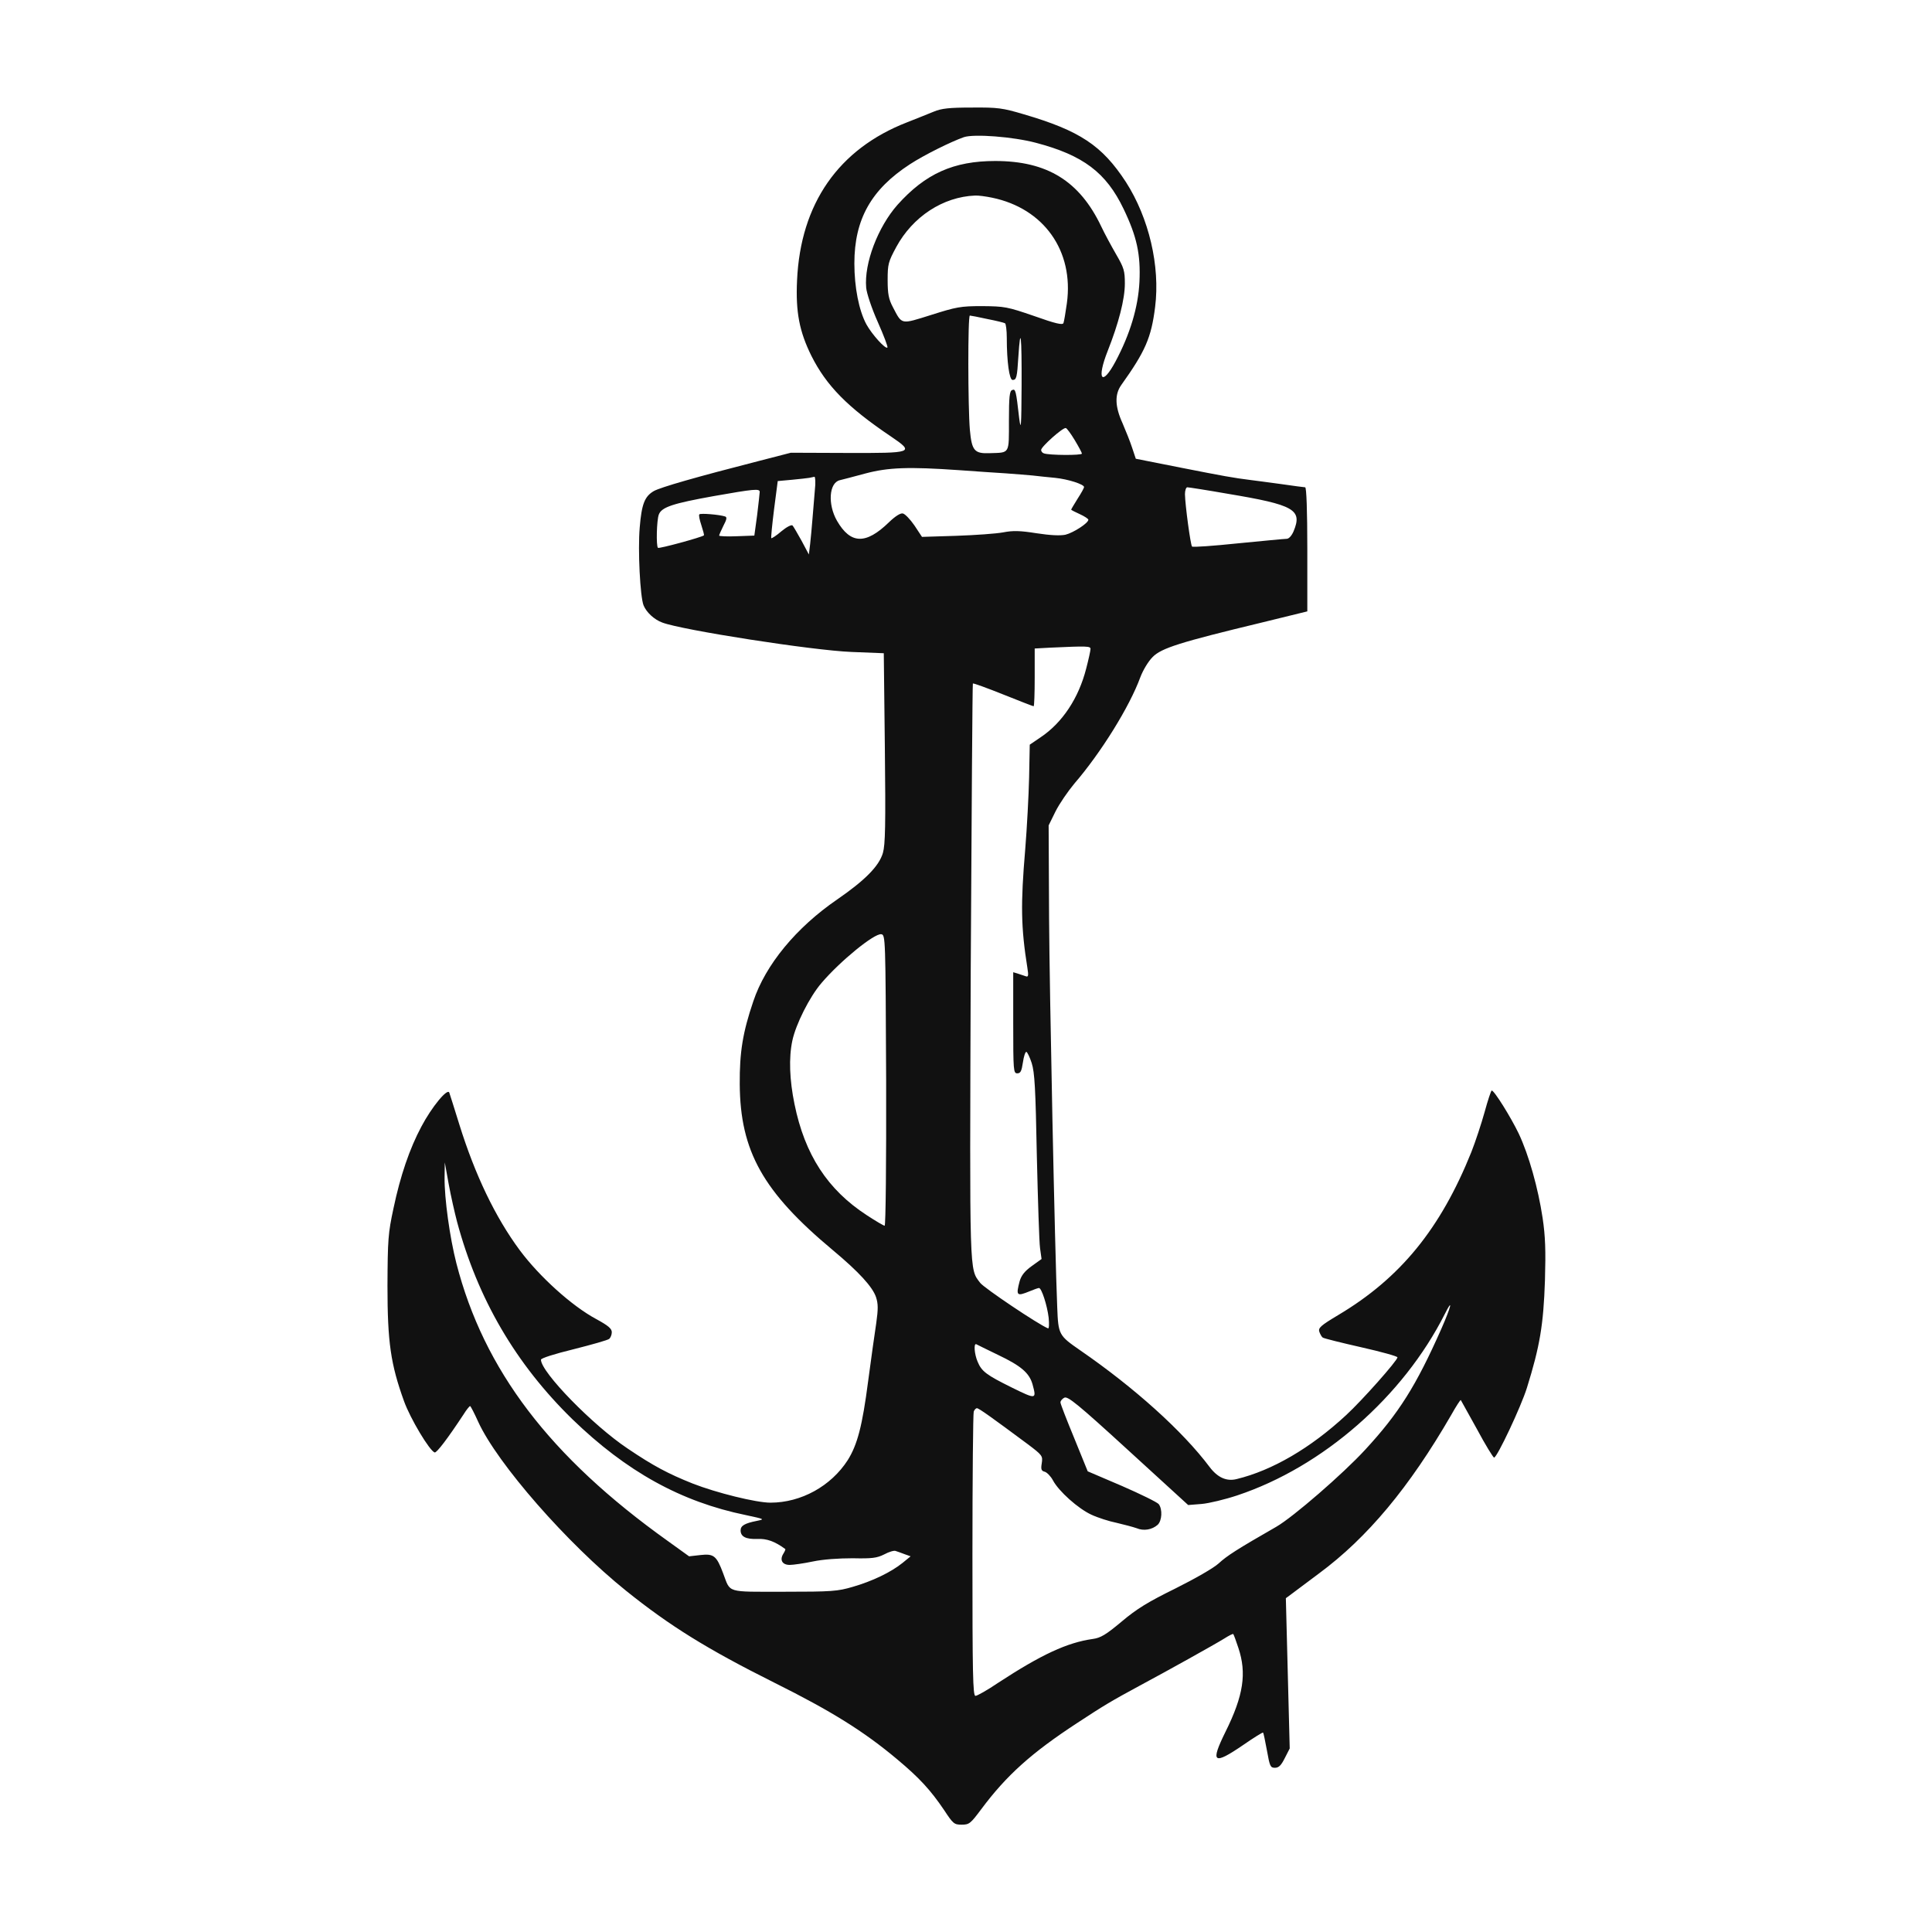 <?xml version="1.0" standalone="no"?>
<!DOCTYPE svg PUBLIC "-//W3C//DTD SVG 20010904//EN"
 "http://www.w3.org/TR/2001/REC-SVG-20010904/DTD/svg10.dtd">
<svg version="1.0" xmlns="http://www.w3.org/2000/svg"
 width="100pt" height="100pt" viewBox="0 0 900 900"
 preserveAspectRatio="xMidYMid meet">
<g transform="translate(0,900) scale(0.1,-0.1)"
fill="#111111" stroke="none">
<path d="M4350 8480 c-25 -10 -81 -33 -125 -50 -319 -124 -496 -379 -512 -736
-7 -148 11 -239 67 -352 70 -139 168 -239 370 -375 112 -76 105 -78 -206 -77
l-260 1 -155 -40 c-281 -72 -453 -121 -484 -139 -42 -25 -56 -60 -65 -170 -9
-105 2 -322 18 -362 13 -32 49 -66 87 -80 91 -35 701 -130 881 -137 l151 -6 5
-441 c4 -361 2 -450 -9 -489 -18 -62 -84 -128 -213 -217 -191 -131 -334 -304
-391 -475 -49 -144 -64 -237 -63 -385 2 -313 108 -502 434 -774 121 -101 185
-171 201 -219 10 -31 10 -55 1 -120 -7 -45 -24 -167 -38 -272 -27 -208 -50
-295 -95 -367 -78 -121 -217 -198 -360 -198 -67 0 -252 46 -362 89 -115 46
-183 82 -303 163 -162 108 -404 356 -404 414 0 7 63 27 153 49 83 21 158 42
165 48 6 5 12 19 12 31 0 17 -17 31 -72 61 -114 61 -265 198 -356 320 -115
155 -209 352 -282 586 -23 74 -44 141 -47 149 -8 23 -82 -67 -130 -158 -55
-103 -98 -229 -130 -381 -25 -116 -27 -145 -28 -361 0 -263 15 -365 77 -537
29 -81 120 -233 143 -239 9 -3 62 67 135 178 13 21 27 38 30 38 3 -1 20 -34
38 -74 89 -194 414 -566 688 -786 204 -164 378 -272 690 -428 267 -133 418
-227 574 -358 104 -87 155 -143 218 -236 42 -64 47 -68 82 -68 35 0 41 5 91
72 117 157 233 262 449 403 122 80 155 100 290 173 120 64 355 195 393 219 22
14 40 23 42 21 2 -2 13 -31 24 -65 39 -117 24 -221 -60 -390 -72 -146 -57
-157 82 -62 49 34 91 60 93 58 2 -2 10 -40 18 -84 13 -73 16 -80 37 -80 18 0
29 11 46 45 l23 45 -9 350 -9 350 27 20 c15 11 72 54 127 95 226 167 421 401
616 738 23 41 43 72 45 70 1 -2 35 -63 75 -135 39 -73 76 -133 80 -133 14 0
126 238 153 325 60 193 77 292 84 500 4 140 2 205 -11 292 -21 139 -64 292
-111 392 -36 75 -114 201 -126 201 -3 0 -18 -45 -33 -100 -15 -54 -43 -139
-62 -187 -144 -358 -331 -587 -620 -759 -82 -49 -94 -60 -88 -78 4 -11 11 -24
16 -27 6 -4 86 -24 179 -45 93 -21 169 -42 169 -47 0 -15 -166 -202 -239 -269
-166 -154 -345 -258 -510 -298 -47 -12 -89 7 -126 56 -126 168 -351 370 -602
543 -101 70 -103 73 -108 201 -11 260 -36 1472 -38 1815 l-2 430 32 65 c18 36
58 94 88 130 124 144 257 358 307 495 13 34 37 74 58 95 41 41 126 68 508 160
l212 52 0 289 c0 180 -4 289 -10 289 -5 0 -56 7 -112 15 -57 8 -121 16 -143
19 -80 10 -124 18 -327 58 l-207 41 -17 51 c-9 28 -30 80 -45 115 -35 77 -37
133 -6 177 112 157 140 220 158 364 24 191 -29 415 -136 582 -111 170 -214
239 -477 316 -98 29 -120 32 -240 31 -106 0 -142 -4 -178 -19z m475 -145 c221
-58 328 -139 409 -308 62 -129 80 -212 74 -340 -6 -119 -44 -244 -111 -370
-64 -120 -90 -86 -37 48 51 129 80 241 80 314 0 59 -4 73 -40 135 -22 38 -54
97 -70 131 -101 212 -252 305 -494 305 -194 0 -325 -59 -455 -204 -91 -103
-156 -272 -146 -386 2 -25 25 -95 54 -160 28 -63 48 -116 45 -119 -9 -9 -72
61 -98 108 -35 65 -56 173 -56 284 0 206 79 345 259 462 66 43 191 105 251
126 47 16 229 2 335 -26z m-203 -256 c241 -50 381 -248 348 -491 -6 -43 -13
-85 -16 -93 -4 -10 -36 -3 -137 33 -125 43 -137 45 -242 46 -101 0 -120 -4
-237 -41 -144 -45 -135 -47 -179 37 -19 36 -24 61 -24 125 0 75 3 85 40 154
77 142 218 234 367 240 15 1 51 -4 80 -10z m-23 -565 c41 -8 78 -17 83 -20 4
-3 8 -33 8 -67 0 -113 12 -197 27 -197 18 0 21 11 27 109 10 153 16 98 15
-135 -1 -189 -3 -216 -11 -154 -15 131 -17 140 -33 133 -12 -4 -15 -31 -15
-143 0 -157 5 -148 -88 -151 -73 -3 -85 11 -94 109 -9 105 -10 532 0 532 4 0
40 -7 81 -16z m408 -565 c18 -30 33 -58 33 -62 0 -9 -153 -8 -177 1 -7 2 -13
9 -13 16 0 15 102 106 115 102 5 -1 24 -27 42 -57z m-542 -139 c77 -6 176 -12
220 -15 44 -3 100 -8 125 -10 25 -3 72 -8 105 -11 60 -6 135 -30 135 -43 0 -4
-13 -28 -30 -54 -16 -26 -30 -49 -30 -51 0 -2 18 -11 40 -21 22 -10 40 -22 40
-26 0 -16 -70 -61 -107 -70 -25 -5 -70 -3 -135 7 -76 12 -109 13 -155 4 -32
-6 -130 -13 -218 -16 l-160 -5 -35 53 c-20 29 -44 54 -54 56 -11 3 -36 -13
-65 -41 -108 -105 -179 -102 -242 7 -44 77 -37 177 13 189 13 3 66 17 118 31
108 29 205 32 435 16z m-669 -92 c-3 -35 -8 -94 -11 -133 -3 -38 -8 -92 -11
-119 l-6 -49 -34 64 c-19 34 -38 67 -42 71 -5 5 -28 -7 -52 -27 -23 -20 -45
-34 -47 -32 -2 3 4 63 13 135 l17 131 66 6 c36 3 73 8 81 9 8 2 19 4 24 5 4 0
6 -27 2 -61z m1922 -18 c312 -52 350 -74 308 -175 -9 -21 -22 -35 -32 -35 -10
0 -112 -10 -226 -21 -115 -12 -212 -19 -215 -15 -7 7 -32 192 -33 244 0 17 5
32 11 32 6 0 90 -13 187 -30z m-2179 8 c0 -7 -6 -56 -12 -108 l-13 -95 -82 -3
c-45 -2 -82 0 -82 3 0 3 9 24 20 46 16 30 17 40 8 43 -27 9 -115 16 -120 10
-4 -3 1 -26 9 -50 8 -25 14 -46 12 -48 -11 -9 -209 -63 -214 -58 -9 9 -6 129
4 155 13 35 67 52 256 86 187 33 215 36 214 19z m1541 -731 c0 -8 -9 -49 -20
-91 -35 -138 -111 -253 -213 -321 l-50 -34 -3 -153 c-2 -84 -10 -234 -18 -333
-22 -259 -20 -365 10 -554 6 -36 4 -43 -7 -39 -8 3 -24 8 -36 12 l-23 7 0
-235 c0 -225 1 -236 19 -236 15 0 20 10 26 50 4 28 11 50 16 50 4 0 16 -24 25
-52 14 -44 18 -118 24 -433 5 -209 11 -403 15 -430 l7 -50 -46 -33 c-32 -23
-48 -43 -56 -70 -18 -68 -14 -72 47 -47 19 8 39 15 43 15 12 0 38 -80 45 -138
3 -30 2 -52 -3 -50 -45 18 -298 188 -316 212 -51 68 -49 17 -44 1449 4 736 8
1340 10 1343 3 2 66 -21 141 -51 75 -30 139 -55 142 -55 3 0 5 61 5 135 l0
134 73 4 c173 8 187 7 187 -6z m-952 -2009 c1 -385 -2 -678 -7 -678 -4 0 -42
22 -83 49 -183 119 -289 282 -337 518 -23 112 -27 215 -10 295 16 76 80 204
136 269 87 102 245 231 278 227 20 -3 20 -11 23 -680z m-1999 -659 c97 -361
274 -663 537 -920 252 -244 506 -385 809 -447 88 -19 89 -19 50 -27 -55 -11
-75 -22 -75 -44 0 -29 24 -42 78 -40 44 2 81 -11 130 -47 2 -1 -2 -11 -9 -22
-18 -29 -5 -52 30 -52 16 0 65 7 108 16 47 10 121 15 185 15 90 -2 113 1 147
18 22 12 46 19 53 16 7 -2 26 -9 42 -15 l28 -10 -38 -31 c-55 -44 -141 -85
-231 -111 -71 -21 -98 -23 -321 -23 -273 0 -248 -7 -283 85 -31 83 -44 93
-106 86 l-53 -6 -100 72 c-549 392 -856 796 -984 1293 -31 121 -56 303 -55
399 l1 71 18 -100 c10 -55 28 -134 39 -176z m4585 -500 c-117 -264 -197 -392
-355 -563 -102 -111 -335 -313 -413 -358 -185 -106 -231 -136 -269 -171 -24
-22 -110 -71 -202 -117 -126 -62 -179 -94 -250 -154 -74 -62 -98 -76 -135 -81
-119 -17 -238 -72 -440 -204 -50 -34 -98 -61 -106 -61 -12 0 -14 102 -14 654
0 360 3 661 6 670 3 9 10 16 15 16 9 0 69 -43 236 -167 69 -52 71 -55 66 -89
-5 -29 -2 -36 14 -40 10 -3 28 -21 38 -40 27 -51 118 -132 179 -160 30 -14 83
-31 118 -38 34 -8 76 -19 93 -25 33 -14 72 -7 98 16 20 19 23 72 5 96 -7 9
-85 47 -172 85 l-159 68 -63 155 c-35 85 -64 159 -64 166 0 7 8 17 18 22 16 8
62 -29 298 -245 l279 -255 63 5 c34 3 109 21 166 40 399 133 772 460 966 844
41 82 30 35 -16 -69z m-2064 -121 c107 -51 145 -84 160 -137 19 -70 18 -71
-96 -15 -119 59 -141 75 -160 121 -15 35 -19 87 -6 81 4 -2 50 -25 102 -50z"/>
</g>
</svg>